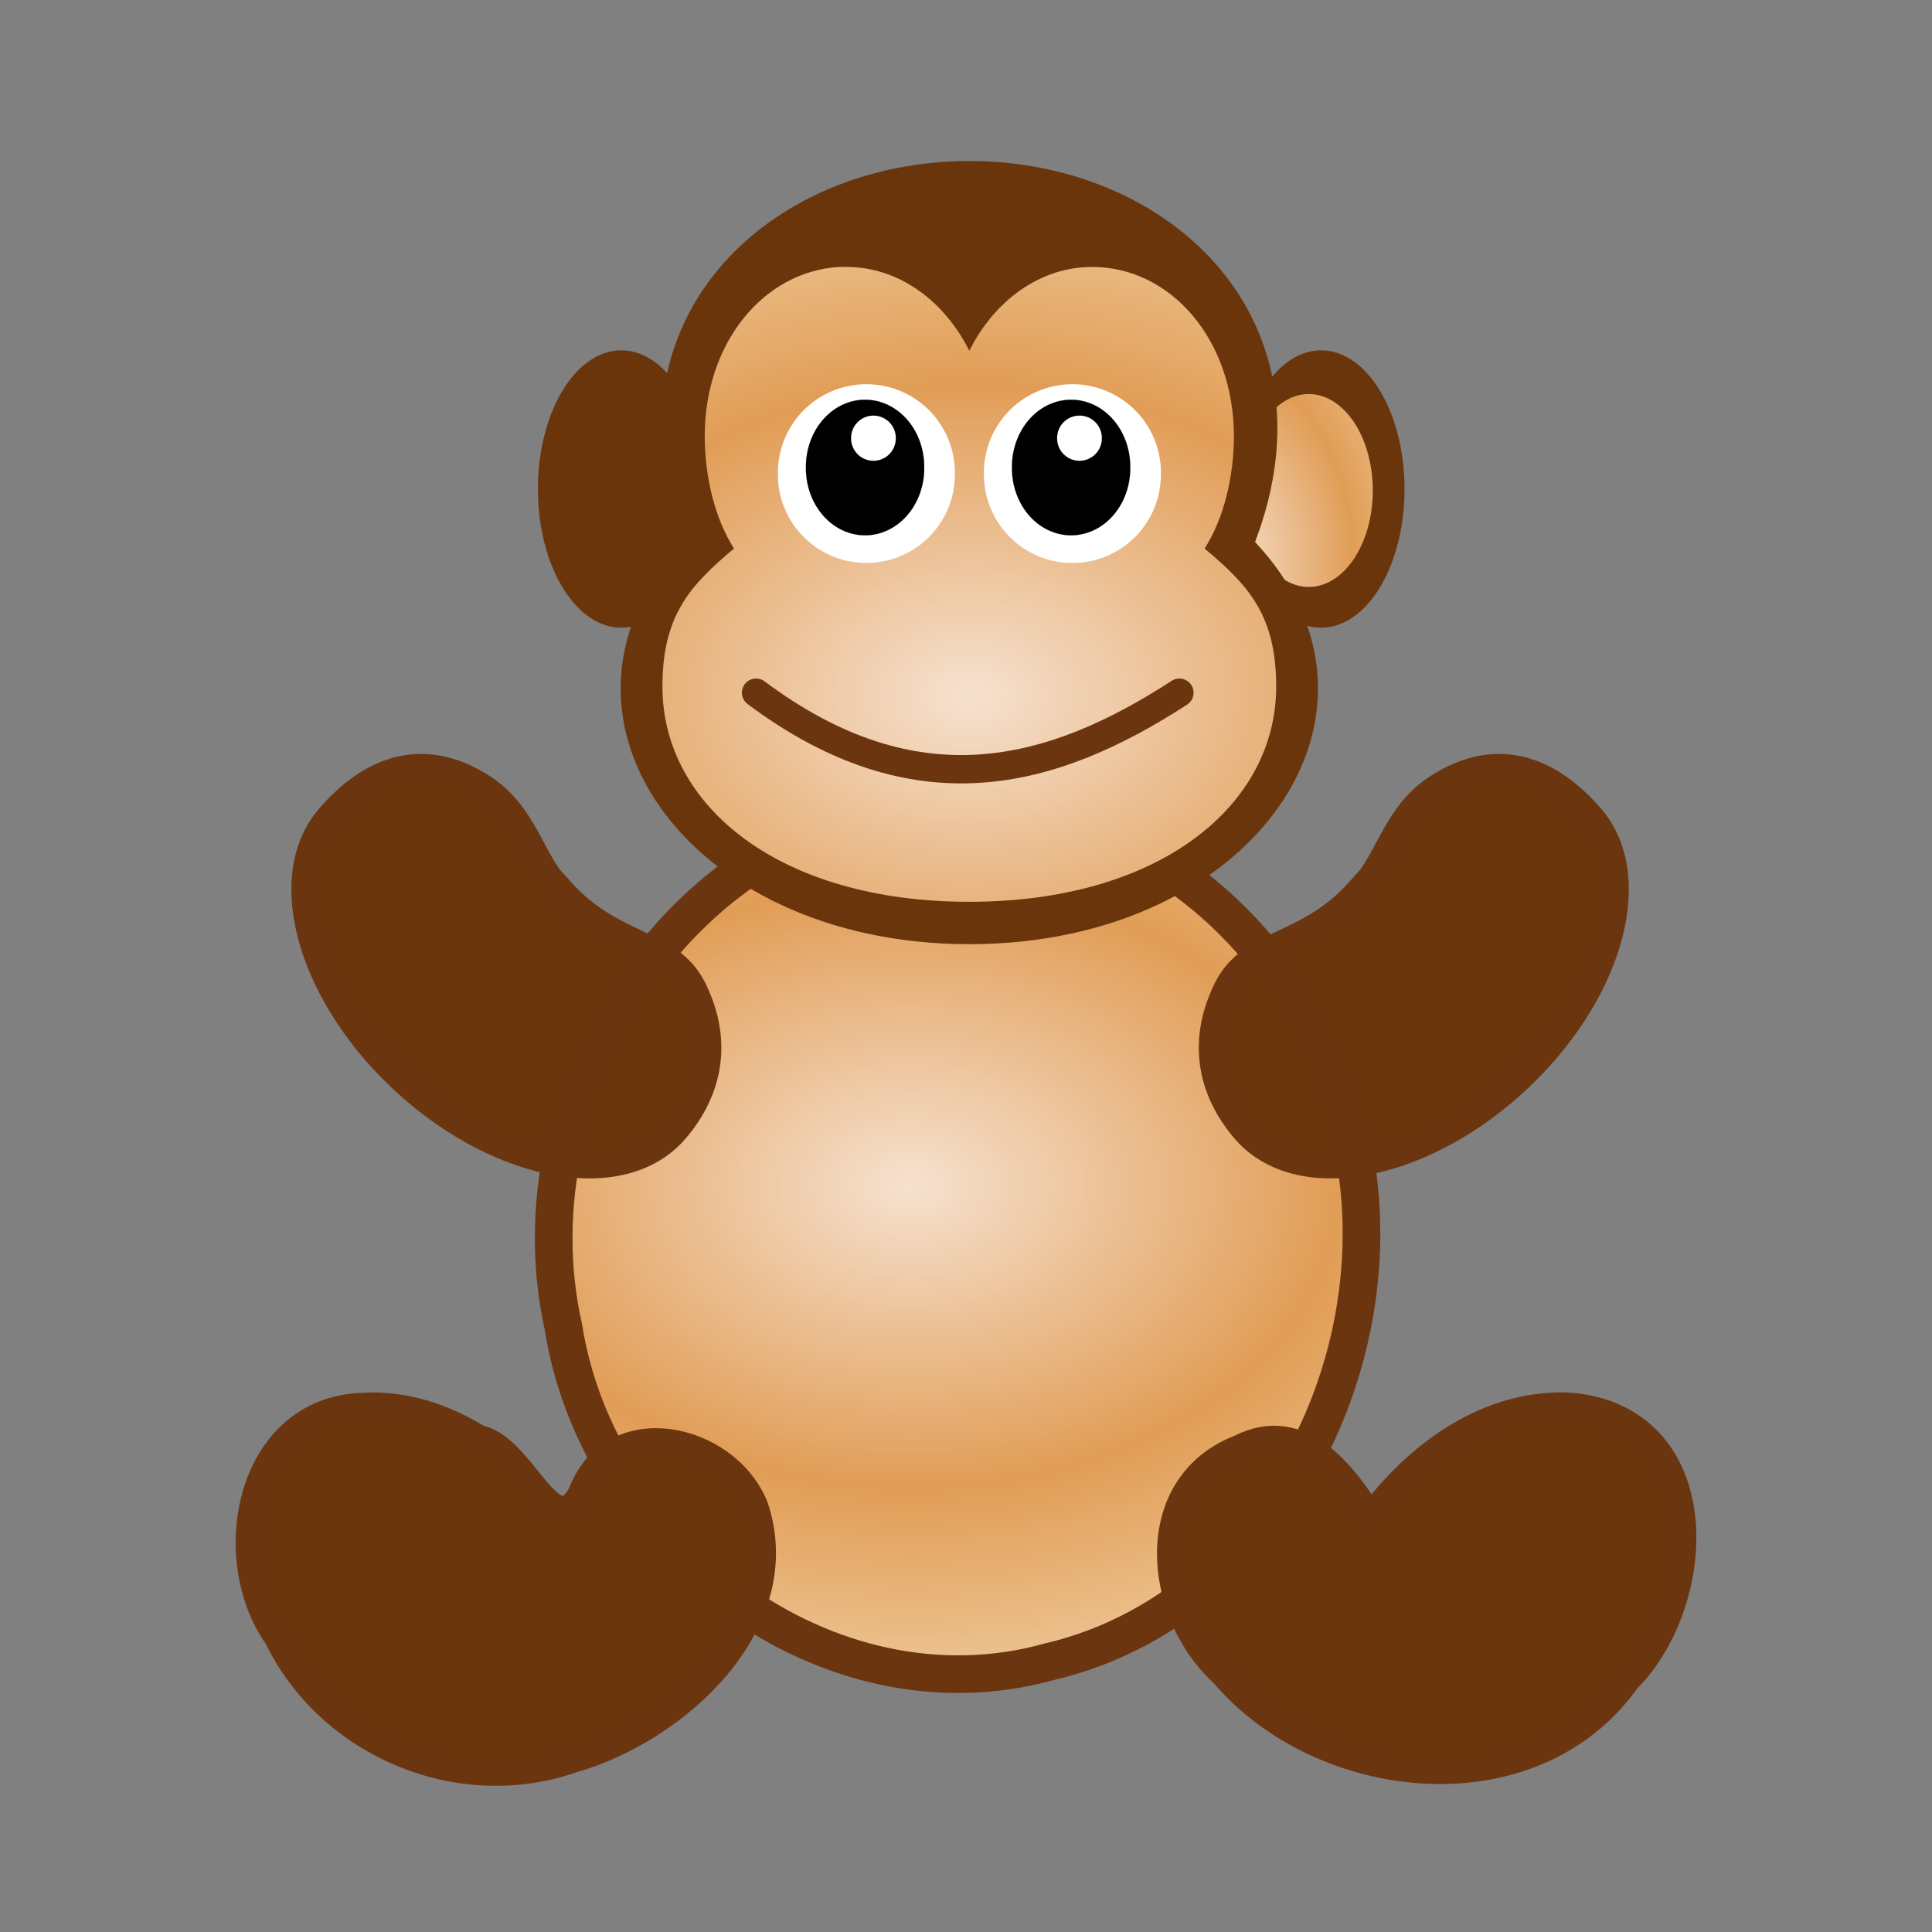 <svg:svg xmlns:dc="http://purl.org/dc/elements/1.1/" xmlns:ns1="http://sodipodi.sourceforge.net/DTD/sodipodi-0.dtd" xmlns:ns2="http://www.inkscape.org/namespaces/inkscape" xmlns:ns3="http://www.w3.org/1999/xlink" xmlns:ns5="http://creativecommons.org/ns#" xmlns:rdf="http://www.w3.org/1999/02/22-rdf-syntax-ns#" xmlns:svg="http://www.w3.org/2000/svg" height="143.681" id="svg2" version="1.0" viewBox="-16.84 -4.091 143.681 143.681" width="143.681" ns1:docname="monkey_toy.svg" ns1:version="0.32" ns2:output_extension="org.inkscape.output.svg.inkscape" ns2:version="0.46">
  <svg:rect x="-16.84" y="-4.091" width="143.681" height="143.681" fill="#808080" stroke="none"/>
  <svg:defs id="defs4">
    <svg:linearGradient id="linearGradient2251">
      <svg:stop id="stop2253" offset="0" style="stop-color:rgb(246, 225, 207)" />
      <svg:stop id="stop3682" offset=".5" style="stop-color:rgb(225, 157, 86)" />
      <svg:stop id="stop2255" offset="1" style="stop-color:rgb(244, 220, 183)" />
    </svg:linearGradient>
    <svg:radialGradient cx="-3.065" cy="18.305" gradientTransform="matrix(3.556 0 0 3.556 7.835 -46.79)" gradientUnits="userSpaceOnUse" id="radialGradient4807" r="5.331" ns2:collect="always" ns3:href="#linearGradient2251" />
    <svg:radialGradient cx="24" cy="32.821" gradientTransform="matrix(4.382 0 0 3.088 -39.049 -55.154)" gradientUnits="userSpaceOnUse" id="radialGradient4862" r="15" ns2:collect="always" ns3:href="#linearGradient2251" />
    <svg:radialGradient cx="22.848" cy="44.43" gradientTransform="matrix(4.25 0 0 2.994 -35.347 -50.389)" gradientUnits="userSpaceOnUse" id="radialGradient4869" r="15" ns2:collect="always" ns3:href="#linearGradient2251" />
  </svg:defs>
  <ns1:namedview bordercolor="#666666" borderopacity="1.0" gridtolerance="1" guidetolerance="10" id="base" objecttolerance="10" pagecolor="#ffffff" showgrid="true" showguides="true" ns2:current-layer="layer1" ns2:cx="73.665018" ns2:cy="80.787698" ns2:document-units="px" ns2:guide-bbox="true" ns2:pageopacity="0.0" ns2:pageshadow="2" ns2:snap-global="false" ns2:window-height="744" ns2:window-width="1280" ns2:window-x="-4" ns2:window-y="-4" ns2:zoom="2.0423692">
    <ns2:grid enabled="true" id="grid2385" type="xygrid" visible="true" />
    <ns1:guide id="guide2397" orientation="0,1" position="64.594,65.069" />
    <ns1:guide id="guide2399" orientation="1,0" position="64.831,86.442" />
  </ns1:namedview>
  <svg:g id="layer1" transform="translate(-10.877 1.435)" ns2:groupmode="layer" ns2:label="Layer 1">
    <svg:path d="m63.864 55.291c-18.2 0.753-30.846 20.436-26.971 37.668 2.473 15.841 19.029 28.591 35.032 24.151 18.425-4.31 27.643-27.38 19.607-44.03-4.579-10.793-15.737-18.544-27.668-17.789z" id="path4419" style="fill-rule:evenodd;fill:url(#radialGradient4869)" />
    <svg:path d="m35.668 60.793c3.917 4.37 8.085 3.699 9.847 7.297 2.032 4.148 0.928 7.717-1.336 10.354-3.849 4.481-12.707 2.946-19.771-3.428s-9.674-15.184-5.824-19.666c2.686-3.127 6.583-5.328 11.383-2.169 3.114 2.051 3.566 5.685 5.701 7.612z" id="path2400" style="fill-rule:evenodd;stroke:#6b350f;stroke-linecap:square;stroke-width:2.202;fill:#6b350b" ns1:nodetypes="csssssc" />
    <svg:path d="m95.206 60.793c-3.916 4.37-8.085 3.699-9.847 7.297-2.031 4.148-0.928 7.717 1.336 10.354 3.85 4.481 12.707 2.946 19.775-3.428 7.06-6.374 9.67-15.184 5.82-19.666-2.69-3.127-6.58-5.328-11.38-2.169-3.117 2.051-3.569 5.685-5.704 7.612z" id="path2402" style="fill-rule:evenodd;stroke:#6b350f;stroke-linecap:square;stroke-width:2.202;fill:#6b350b" ns1:nodetypes="csssssc" />
    <svg:path d="m63.748 54.313c-18.768 0.777-31.809 21.074-27.812 38.844 2.549 16.333 19.623 29.483 36.125 24.903 18.999-4.45 28.509-28.233 20.218-45.403-4.722-11.13-16.227-19.122-28.531-18.344z" id="path2407" style="stroke:#6b350f;stroke-linecap:square;stroke-width:2.8;fill:none" />
    <svg:path d="m109.37 99.157c-5.42 0.284-10.252 3.993-13.403 8.343-2.073-3.33-5.237-7.517-9.656-5.25-7.144 2.75-6.127 12.2-1.219 16.63 7.237 8.55 22.848 10.36 29.878 0.43 5.46-5.43 6.4-17.95-2.78-19.965-0.93-0.177-1.88-0.281-2.82-0.188z" id="path2406" style="fill-rule:evenodd;stroke:#6b350f;stroke-linecap:square;stroke-width:2.202;fill:#6b350b" />
    <svg:path d="m20.998 99.157c-8.349 0.291-10.412 11.143-6.25 17.003 3.846 7.95 13.454 12.01 21.844 9.06 7.583-2.15 16.357-9.99 13.5-18.63-2.078-5.21-10.466-7.084-12.719-1-2.315 4.19-4.516-3.47-7.75-4.03-2.604-1.617-5.583-2.6-8.625-2.403z" id="path3256" style="fill-rule:evenodd;stroke:#6b350f;stroke-linecap:square;stroke-width:2.202;fill:#6b350b" />
    <svg:path d="m-4.5 14.75a4.75 4.75 0 1 1 -9.5 0 4.75 4.75 0 1 1 9.5 0z" id="path5040" style="fill-rule:evenodd;fill:#6b350b" transform="matrix(-1.306 0 0 2.171 80.206 -1.18)" ns1:cx="-9.25" ns1:cy="14.75" ns1:rx="4.75" ns1:ry="4.75" ns1:type="arc" ns2:export-filename="/Users/mdespont/Desktop/recherche en cours/kong/path5090.png" ns2:export-xdpi="1256.7957" ns2:export-ydpi="1256.7957" />
    <svg:path d="m-4.5 14.75a4.75 4.75 0 1 1 -9.5 0 4.75 4.75 0 1 1 9.5 0z" id="path5042" style="fill-rule:evenodd;fill:url(#radialGradient4807)" transform="matrix(-1.002 0 0 1.51 82.102 8.68)" ns1:cx="-9.25" ns1:cy="14.75" ns1:rx="4.75" ns1:ry="4.75" ns1:type="arc" ns2:export-filename="/Users/mdespont/Desktop/recherche en cours/kong/path5090.png" ns2:export-xdpi="1256.7957" ns2:export-ydpi="1256.7957" />
    <svg:path d="m-4.5 14.75a4.75 4.75 0 1 1 -9.5 0 4.75 4.75 0 1 1 9.5 0z" id="path5046" style="fill-rule:evenodd;fill:#6b350b" transform="matrix(1.306 0 0 2.171 52.325 -1.18)" ns1:cx="-9.25" ns1:cy="14.75" ns1:rx="4.75" ns1:ry="4.75" ns1:type="arc" ns2:export-filename="/Users/mdespont/Desktop/recherche en cours/kong/path5090.png" ns2:export-xdpi="1256.7957" ns2:export-ydpi="1256.7957" />
    <svg:path d="m-4.5 14.75a4.75 4.75 0 1 1 -9.5 0 4.75 4.75 0 1 1 9.5 0z" id="path5048" style="fill-rule:evenodd;fill:url(#radialGradient4807)" transform="matrix(1.002 0 0 1.51 50.432 8.68)" ns1:cx="-9.25" ns1:cy="14.75" ns1:rx="4.75" ns1:ry="4.75" ns1:type="arc" ns2:export-filename="/Users/mdespont/Desktop/recherche en cours/kong/path5090.png" ns2:export-xdpi="1256.7957" ns2:export-ydpi="1256.7957" />
    <svg:path d="m87.375 34.782c11.806 12.594 0 29.909-21.251 29.909s-33.057-17.315-21.251-29.909c-6.296-16.528 6.297-28.334 21.251-28.334 14.954 0 27.547 11.806 21.251 28.334z" id="path5050" style="fill-rule:evenodd;fill:#6b350b" ns1:nodetypes="czczc" ns2:export-filename="/Users/mdespont/Desktop/recherche en cours/kong/path5090.png" ns2:export-xdpi="1256.7957" ns2:export-ydpi="1256.7957" />
    <svg:path d="m56.425 14.326c-5.625 0.347-9.978 5.663-9.978 12.586 0 3.015 0.757 6.155 2.18 8.356-3.327 2.779-5.328 5.024-5.325 10.28 0.004 8.828 8.655 15.995 22.822 15.992s22.817-7.164 22.822-15.992c0.003-5.256-1.998-7.501-5.325-10.28 1.423-2.201 2.18-5.341 2.18-8.356 0-7.146-4.669-12.586-10.548-12.586-3.858 0-7.26 2.498-9.129 6.235-1.869-3.737-5.271-6.235-9.129-6.235-0.184 0-0.389-0.011-0.57 0z" id="path5052" style="fill-rule:evenodd;fill:url(#radialGradient4862)" ns1:nodetypes="cscssscsscsc" ns2:export-filename="/Users/mdespont/Desktop/recherche en cours/kong/path5090.png" ns2:export-xdpi="1256.7957" ns2:export-ydpi="1256.7957" />
    <svg:g id="g5056" transform="matrix(1.574 0 0 1.574 27.989 -3.779)" ns2:export-filename="/Users/mdespont/Desktop/recherche en cours/kong/path5090.png" ns2:export-xdpi="1256.7957" ns2:export-ydpi="1256.7957">
      <svg:g id="g5058" transform="matrix(.411 0 0 .411 37.955 10.947)">
        <svg:path d="m177.14 592.36a57.143 57.143 0 1 1 -114.28 0 57.143 57.143 0 1 1 114.28 0z" id="path5060" style="fill:#ffffff" transform="matrix(.178 0 0 .178 -42.905 -80.331)" ns1:cx="120" ns1:cy="592.36218" ns1:rx="57.142857" ns1:ry="57.142857" ns1:type="arc" />
        <svg:path d="m177.14 592.36a57.143 57.143 0 1 1 -114.28 0 57.143 57.143 0 1 1 114.28 0z" id="path5062" style="stroke:#000000;stroke-width:.1;fill:#000000" transform="matrix(.119 0 0 .135 -35.976 -55.558)" ns1:cx="120" ns1:cy="592.36218" ns1:rx="57.142857" ns1:ry="57.142857" ns1:type="arc" />
        <svg:path d="m177.14 592.36a57.143 57.143 0 1 1 -114.28 0 57.143 57.143 0 1 1 114.28 0z" id="path5064" style="stroke:#000000;stroke-width:.1;fill:#ffffff" transform="matrix(.045 0 0 .045 -26.134 -5.617)" ns1:cx="120" ns1:cy="592.36218" ns1:rx="57.142857" ns1:ry="57.142857" ns1:type="arc" />
      </svg:g>
      <svg:g id="g5066" transform="matrix(.411 0 0 .411 28.22 10.947)">
        <svg:path d="m177.14 592.36a57.143 57.143 0 1 1 -114.28 0 57.143 57.143 0 1 1 114.28 0z" id="path5068" style="fill:#ffffff" transform="matrix(.178 0 0 .178 -42.905 -80.331)" ns1:cx="120" ns1:cy="592.36218" ns1:rx="57.142857" ns1:ry="57.142857" ns1:type="arc" />
        <svg:path d="m177.14 592.36a57.143 57.143 0 1 1 -114.28 0 57.143 57.143 0 1 1 114.28 0z" id="path5070" style="stroke:#000000;stroke-width:.1;fill:#000000" transform="matrix(.119 0 0 .135 -35.976 -55.558)" ns1:cx="120" ns1:cy="592.36218" ns1:rx="57.142857" ns1:ry="57.142857" ns1:type="arc" />
        <svg:path d="m177.14 592.36a57.143 57.143 0 1 1 -114.28 0 57.143 57.143 0 1 1 114.28 0z" id="path5072" style="stroke:#000000;stroke-width:.1;fill:#ffffff" transform="matrix(.045 0 0 .045 -26.134 -5.617)" ns1:cx="120" ns1:cy="592.36218" ns1:rx="57.142857" ns1:ry="57.142857" ns1:type="arc" />
      </svg:g>
    </svg:g>
    <svg:path d="m50.265 45.99c11.881 8.876 21.955 6.181 31.484 0" id="path5090" style="stroke-linejoin:round;stroke:#6b350f;stroke-linecap:round;stroke-width:2.108px;fill:none" ns1:nodetypes="cc" ns2:export-xdpi="1256.7957" ns2:export-ydpi="1256.7957" />
  </svg:g>
</svg:svg>